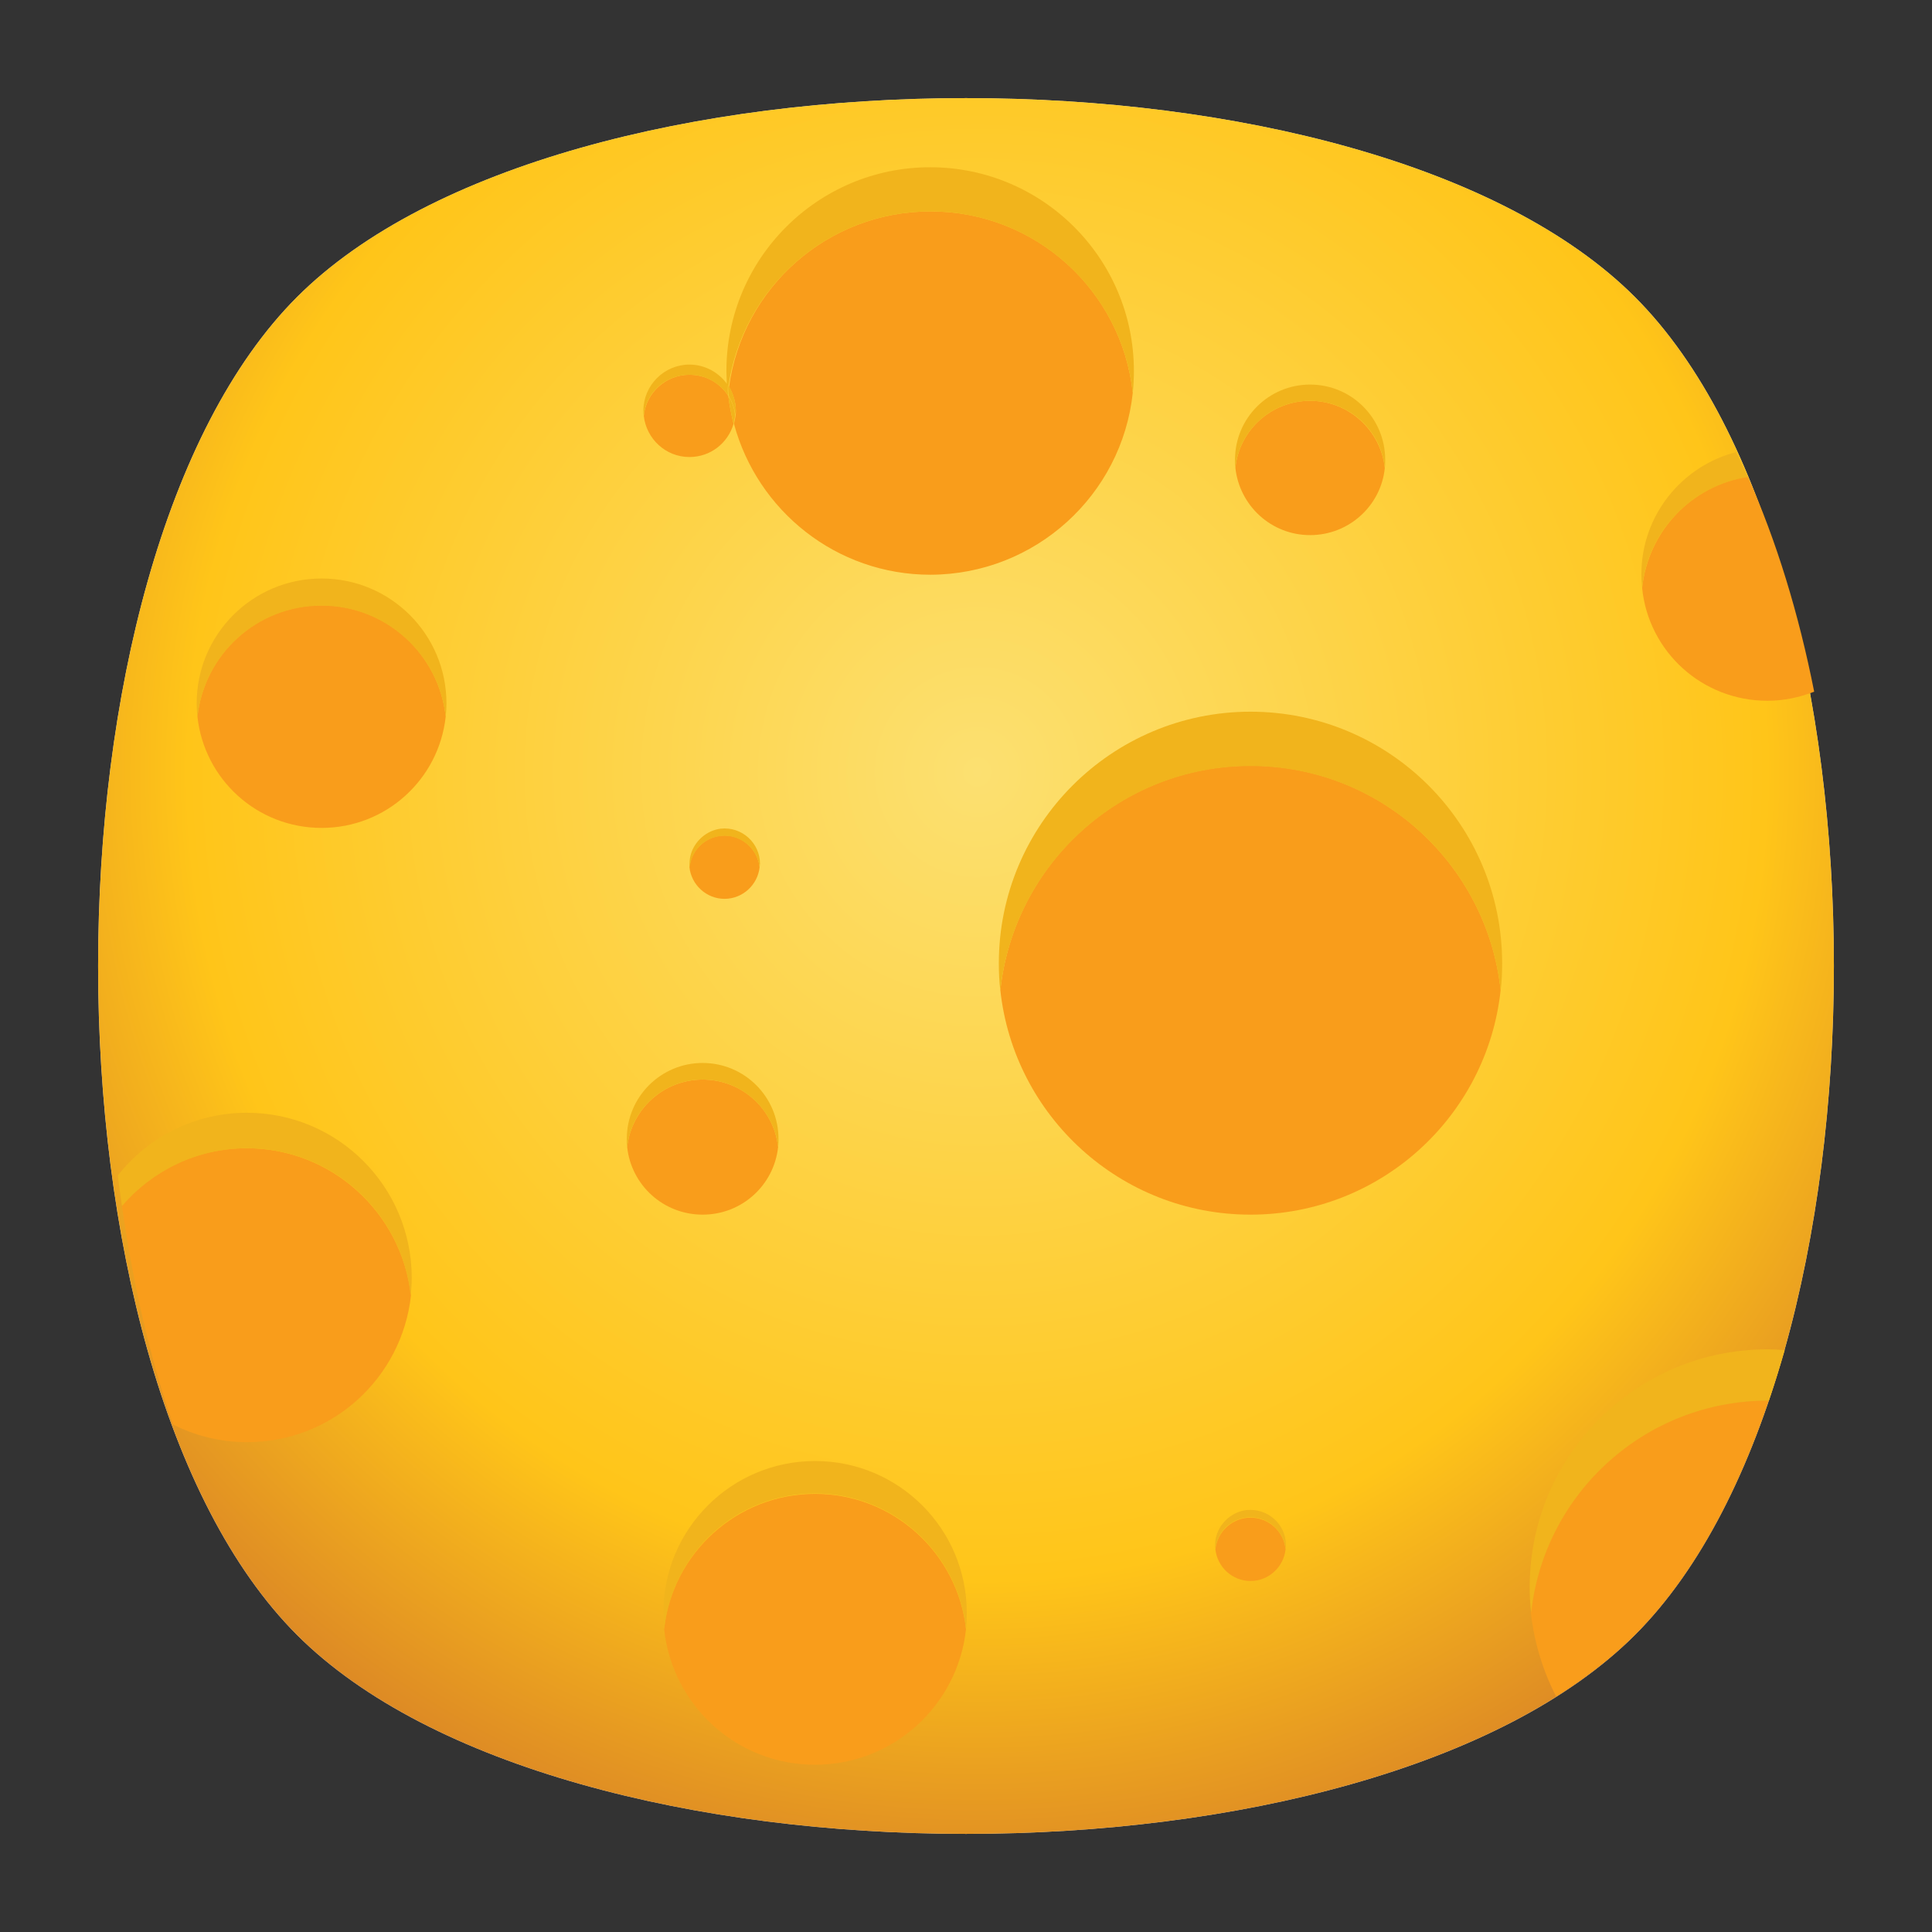 <?xml version="1.0" encoding="UTF-8" standalone="no"?>
<svg
   xmlns:dc="http://purl.org/dc/elements/1.1/"
   xmlns:cc="http://creativecommons.org/ns#"
   xmlns:rdf="http://www.w3.org/1999/02/22-rdf-syntax-ns#"
   xmlns:svg="http://www.w3.org/2000/svg"
   xmlns="http://www.w3.org/2000/svg"
   viewBox="0 0 640 640"
   height="640"
   width="640"
   xml:space="preserve"
   version="1.1"
   id="svg2"><rect x="0" y="0" width="640" height="640" fill="#333333" stroke="none"/><defs
     id="defs6"><clipPath
       id="clipPath16"
       clipPathUnits="userSpaceOnUse"><path
         id="path18"
         d="M 0,512 512,512 512,0 0,0 0,512 Z" /></clipPath><clipPath
       id="clipPath24"
       clipPathUnits="userSpaceOnUse"><path
         id="path26"
         d="m 19.325,492.744 475.4,0 0,-475.488 -475.4,0 0,475.488 z" /></clipPath><clipPath
       id="clipPath28"
       clipPathUnits="userSpaceOnUse"><path
         id="path30"
         d="M 449.99,62.029 C 390.293,2.332 123.807,2.332 64.11,62.029 4.413,121.726 4.413,388.312 64.01,448.009 c 59.597,59.696 326.283,59.596 385.98,0 59.697,-59.597 59.597,-326.283 0,-385.98" /></clipPath><radialGradient
       id="radialGradient36"
       spreadMethod="pad"
       gradientTransform="matrix(237.722,0,0,237.722,257.025,255)"
       gradientUnits="userSpaceOnUse"
       r="1"
       cy="0"
       cx="0"
       fy="0"
       fx="0"><stop
         id="stop38"
         offset="0"
         style="stop-opacity:1;stop-color:#ffffff" /><stop
         id="stop40"
         offset="0.859"
         style="stop-opacity:0.141;stop-color:#ffffff" /><stop
         id="stop42"
         offset="1"
         style="stop-opacity:0;stop-color:#ffffff" /></radialGradient><mask
       id="mask44"
       height="1"
       width="1"
       y="0"
       x="0"
       maskUnits="userSpaceOnUse"><g
         id="g46"><g
           id="g48"><g
             id="g50"><g
               id="g52"><path
                 id="path54"
                 style="fill:url(#radialGradient36);stroke:none"
                 d="m -32768,32767 65535,0 0,-65535 -65535,0 0,65535 z" /></g></g></g></g></mask><radialGradient
       id="radialGradient56"
       spreadMethod="pad"
       gradientTransform="matrix(237.722,0,0,237.722,257.025,255)"
       gradientUnits="userSpaceOnUse"
       r="1"
       cy="0"
       cx="0"
       fy="0"
       fx="0"><stop
         id="stop58"
         offset="0"
         style="stop-opacity:1;stop-color:#010101" /><stop
         id="stop60"
         offset="0.859"
         style="stop-opacity:1;stop-color:#010101" /><stop
         id="stop62"
         offset="1"
         style="stop-opacity:1;stop-color:#010101" /></radialGradient><clipPath
       id="clipPath86"
       clipPathUnits="userSpaceOnUse"><path
         id="path88"
         d="m 19.325,492.744 475.4,0 0,-475.488 -475.4,0 0,475.488 z" /></clipPath><clipPath
       id="clipPath90"
       clipPathUnits="userSpaceOnUse"><path
         id="path92"
         d="M 449.99,62.029 C 390.293,2.332 123.807,2.332 64.11,62.029 4.413,121.726 4.413,388.312 64.01,448.009 c 59.597,59.696 326.283,59.596 385.98,0 59.697,-59.597 59.597,-326.283 0,-385.98" /></clipPath><radialGradient
       id="radialGradient98"
       spreadMethod="pad"
       gradientTransform="matrix(188.255,188.361,-130.359,130.279,257.025,255.044)"
       gradientUnits="userSpaceOnUse"
       r="1"
       cy="0"
       cx="0"
       fy="0"
       fx="0"><stop
         id="stop100"
         offset="0"
         style="stop-opacity:1;stop-color:#ffffff" /><stop
         id="stop102"
         offset="0.859"
         style="stop-opacity:0.141;stop-color:#ffffff" /><stop
         id="stop104"
         offset="1"
         style="stop-opacity:0;stop-color:#ffffff" /></radialGradient><mask
       id="mask106"
       height="1"
       width="1"
       y="0"
       x="0"
       maskUnits="userSpaceOnUse"><g
         id="g108"><g
           id="g110"><g
             id="g112"><g
               id="g114"><path
                 id="path116"
                 style="fill:url(#radialGradient98);stroke:none"
                 d="m -32768,32767 65535,0 0,-65535 -65535,0 0,65535 z" /></g></g></g></g></mask><radialGradient
       id="radialGradient118"
       spreadMethod="pad"
       gradientTransform="matrix(188.255,188.361,-130.359,130.279,257.025,255.044)"
       gradientUnits="userSpaceOnUse"
       r="1"
       cy="0"
       cx="0"
       fy="0"
       fx="0"><stop
         id="stop120"
         offset="0"
         style="stop-opacity:1;stop-color:#010101" /><stop
         id="stop122"
         offset="0.859"
         style="stop-opacity:1;stop-color:#010101" /><stop
         id="stop124"
         offset="1"
         style="stop-opacity:1;stop-color:#010101" /></radialGradient><clipPath
       id="clipPath148"
       clipPathUnits="userSpaceOnUse"><path
         id="path150"
         d="m 19.275,492.694 475.387,0 0,-475.438 -475.387,0 0,475.438 z" /></clipPath><clipPath
       id="clipPath152"
       clipPathUnits="userSpaceOnUse"><path
         id="path154"
         d="m 64.01,62.029 c 59.697,-59.697 326.183,-59.697 385.88,0 59.697,59.697 59.697,326.183 0,385.88 -59.697,59.696 -326.183,59.696 -385.88,0.1 -59.697,-59.597 -59.597,-326.283 0,-385.98" /></clipPath><radialGradient
       id="radialGradient160"
       spreadMethod="pad"
       gradientTransform="matrix(-188.288,188.394,130.382,130.302,256.925,254.994)"
       gradientUnits="userSpaceOnUse"
       r="1"
       cy="0"
       cx="0"
       fy="0"
       fx="0"><stop
         id="stop162"
         offset="0"
         style="stop-opacity:1;stop-color:#ffffff" /><stop
         id="stop164"
         offset="0.859"
         style="stop-opacity:0.141;stop-color:#ffffff" /><stop
         id="stop166"
         offset="1"
         style="stop-opacity:0;stop-color:#ffffff" /></radialGradient><mask
       id="mask168"
       height="1"
       width="1"
       y="0"
       x="0"
       maskUnits="userSpaceOnUse"><g
         id="g170"><g
           id="g172"><g
             id="g174"><g
               id="g176"><path
                 id="path178"
                 style="fill:url(#radialGradient160);stroke:none"
                 d="m -32768,32767 65535,0 0,-65535 -65535,0 0,65535 z" /></g></g></g></g></mask><radialGradient
       id="radialGradient180"
       spreadMethod="pad"
       gradientTransform="matrix(-188.288,188.394,130.382,130.302,256.925,254.994)"
       gradientUnits="userSpaceOnUse"
       r="1"
       cy="0"
       cx="0"
       fy="0"
       fx="0"><stop
         id="stop182"
         offset="0"
         style="stop-opacity:1;stop-color:#010101" /><stop
         id="stop184"
         offset="0.859"
         style="stop-opacity:1;stop-color:#010101" /><stop
         id="stop186"
         offset="1"
         style="stop-opacity:1;stop-color:#010101" /></radialGradient><radialGradient
       id="radialGradient222"
       spreadMethod="pad"
       gradientTransform="matrix(309.914,0,0,317.088,259,307)"
       gradientUnits="userSpaceOnUse"
       r="1"
       cy="0"
       cx="0"
       fy="0"
       fx="0"><stop
         id="stop224"
         offset="0"
         style="stop-opacity:1;stop-color:#fce071" /><stop
         id="stop226"
         offset="0.67"
         style="stop-opacity:1;stop-color:#ffc519" /><stop
         id="stop228"
         offset="1"
         style="stop-opacity:1;stop-color:#d37828" /></radialGradient><clipPath
       id="clipPath236"
       clipPathUnits="userSpaceOnUse"><path
         id="path238"
         d="M 0,512 512,512 512,0 0,0 0,512 Z" /></clipPath><clipPath
       id="clipPath352"
       clipPathUnits="userSpaceOnUse"><path
         id="path354"
         d="M 78.719,435.889 C 46.723,405.476 29.225,346.55 26.425,285.249 l 0,0 c 2.8,-53.034 20.298,-103.881 52.294,-130.112 l 0,0 c 70.293,-57.69 284.269,-57.69 354.562,0 l 0,0 c 31.996,26.326 49.494,77.174 52.294,130.112 l 0,0 c -2.8,61.301 -20.298,120.132 -52.294,150.64 l 0,0 C 398.134,469.296 327.067,486 256,486 l 0,0 C 184.933,486 113.866,469.296 78.719,435.889" /></clipPath><linearGradient
       id="linearGradient364"
       spreadMethod="pad"
       gradientTransform="matrix(0,374.131,-374.131,0,256,111.869)"
       gradientUnits="userSpaceOnUse"
       y2="0"
       x2="1"
       y1="0"
       x1="0"><stop
         id="stop366"
         offset="0"
         style="stop-opacity:0.4;stop-color:#ffffff" /><stop
         id="stop368"
         offset="0.103"
         style="stop-opacity:0.4;stop-color:#ffffff" /><stop
         id="stop370"
         offset="0.154"
         style="stop-opacity:0.377;stop-color:#ffffff" /><stop
         id="stop372"
         offset="0.247"
         style="stop-opacity:0.336;stop-color:#ffffff" /><stop
         id="stop374"
         offset="0.345"
         style="stop-opacity:0.292;stop-color:#ffffff" /><stop
         id="stop376"
         offset="0.449"
         style="stop-opacity:0.246;stop-color:#ffffff" /><stop
         id="stop378"
         offset="0.558"
         style="stop-opacity:0.197;stop-color:#ffffff" /><stop
         id="stop380"
         offset="0.677"
         style="stop-opacity:0.144;stop-color:#ffffff" /><stop
         id="stop382"
         offset="0.813"
         style="stop-opacity:0.084;stop-color:#ffffff" /><stop
         id="stop384"
         offset="1"
         style="stop-opacity:0;stop-color:#ffffff" /></linearGradient><mask
       id="mask386"
       height="1"
       width="1"
       y="0"
       x="0"
       maskUnits="userSpaceOnUse"><g
         id="g388"><g
           id="g390"><g
             id="g392"><g
               id="g394"><path
                 id="path396"
                 style="fill:url(#linearGradient364);stroke:none"
                 d="m -32768,32767 65535,0 0,-65535 -65535,0 0,65535 z" /></g></g></g></g></mask><linearGradient
       id="linearGradient402"
       spreadMethod="pad"
       gradientTransform="matrix(0,374.131,-374.131,0,256,111.869)"
       gradientUnits="userSpaceOnUse"
       y2="0"
       x2="1"
       y1="0"
       x1="0"><stop
         id="stop404"
         offset="0"
         style="stop-opacity:1;stop-color:#ffffff" /><stop
         id="stop406"
         offset="0.103"
         style="stop-opacity:1;stop-color:#ffffff" /><stop
         id="stop408"
         offset="0.154"
         style="stop-opacity:1;stop-color:#fef6e5" /><stop
         id="stop410"
         offset="0.247"
         style="stop-opacity:1;stop-color:#fcebbc" /><stop
         id="stop412"
         offset="0.345"
         style="stop-opacity:1;stop-color:#f9e097" /><stop
         id="stop414"
         offset="0.449"
         style="stop-opacity:1;stop-color:#f8d97b" /><stop
         id="stop416"
         offset="0.558"
         style="stop-opacity:1;stop-color:#f7d266" /><stop
         id="stop418"
         offset="0.677"
         style="stop-opacity:1;stop-color:#f7ce57" /><stop
         id="stop420"
         offset="0.813"
         style="stop-opacity:1;stop-color:#f7cc4d" /><stop
         id="stop422"
         offset="1"
         style="stop-opacity:1;stop-color:#f7cb4a" /></linearGradient></defs><g
     transform="matrix(1.25,0,0,-1.25,0,640)"
     id="g10"><g
       id="g12"><g
         clip-path="url(#clipPath16)"
         id="g14"><g
           id="g20"><g
             id="g22" /><g
             id="g64"><g
               style="opacity:0.4"
               id="g66"
               clip-path="url(#clipPath24)"><g
                 id="g68"><g
                   id="g70"
                   clip-path="url(#clipPath28)"><g
                     id="g72"><g
                       id="g74" /><g
                       id="g76"
                       mask="url(#mask44)"><g
                         id="g78"><path
                           id="path80"
                           style="fill:url(#radialGradient56);stroke:none"
                           d="M 449.99,62.029 C 390.293,2.332 123.807,2.332 64.11,62.029 4.413,121.726 4.413,388.312 64.01,448.009 c 59.597,59.696 326.283,59.596 385.98,0 59.697,-59.597 59.597,-326.283 0,-385.98" /></g></g></g></g></g></g></g></g><g
           id="g82"><g
             id="g84" /><g
             id="g126"><g
               style="opacity:0.4"
               id="g128"
               clip-path="url(#clipPath86)"><g
                 id="g130"><g
                   id="g132"
                   clip-path="url(#clipPath90)"><g
                     id="g134"><g
                       id="g136" /><g
                       id="g138"
                       mask="url(#mask106)"><g
                         id="g140"><path
                           id="path142"
                           style="fill:url(#radialGradient118);stroke:none"
                           d="M 449.99,62.029 C 390.293,2.332 123.807,2.332 64.11,62.029 4.413,121.726 4.413,388.312 64.01,448.009 c 59.597,59.696 326.283,59.596 385.98,0 59.697,-59.597 59.597,-326.283 0,-385.98" /></g></g></g></g></g></g></g></g><g
           id="g144"><g
             id="g146" /><g
             id="g188"><g
               style="opacity:0.4"
               id="g190"
               clip-path="url(#clipPath148)"><g
                 id="g192"><g
                   id="g194"
                   clip-path="url(#clipPath152)"><g
                     id="g196"><g
                       id="g198" /><g
                       id="g200"
                       mask="url(#mask168)"><g
                         id="g202"><path
                           id="path204"
                           style="fill:url(#radialGradient180);stroke:none"
                           d="m 64.01,62.029 c 59.697,-59.697 326.183,-59.697 385.88,0 59.697,59.697 59.697,326.183 0,385.88 -59.697,59.696 -326.183,59.696 -385.88,0.1 -59.697,-59.597 -59.597,-326.283 0,-385.98" /></g></g></g></g></g></g></g></g><g
           transform="translate(433.281,78.719)"
           id="g206"><path
             id="path208"
             style="fill:#d3d3d3;fill-opacity:1;fill-rule:nonzero;stroke:none"
             d="m 0,0 c -70.292,-70.292 -284.269,-70.292 -354.561,0 -70.293,70.292 -70.293,284.269 0,354.561 70.292,70.293 284.269,70.293 354.561,0 C 70.292,284.269 70.292,70.292 0,0" /></g></g></g><g
       id="g210"><g
         id="g212"><g
           id="g218"><g
             id="g220"><path
               id="path230"
               style="fill:url(#radialGradient222);stroke:none"
               d="M 78.719,433.281 C 8.427,362.988 8.427,149.012 78.719,78.719 l 0,0 c 70.293,-70.292 284.269,-70.292 354.562,0 l 0,0 c 70.292,70.293 70.292,284.269 0,354.562 l 0,0 C 398.134,468.427 327.067,486 256,486 l 0,0 C 184.933,486 113.866,468.427 78.719,433.281" /></g></g></g></g><g
       id="g232"><g
         clip-path="url(#clipPath236)"
         id="g234"><g
           transform="translate(300.195,407.884)"
           id="g240"><path
             id="path242"
             style="fill:#f99d1b;fill-opacity:1;fill-rule:nonzero;stroke:none"
             d="m 0,0 c -2.9,27.097 -25.797,48.095 -53.594,48.095 -27.297,0 -49.795,-20.198 -53.394,-46.495 1.1,-1.9 1.799,-4 1.799,-6.399 0,-0.4 0,-0.9 -0.1,-1.3 -0.1,-0.7 -0.2,-1.4 -0.399,-2.1 6.199,-22.998 27.097,-39.996 52.094,-39.996 C -25.797,-48.095 -2.9,-27.097 0,0" /></g><g
           transform="translate(85.219,351.59)"
           id="g244"><path
             id="path246"
             style="fill:#f99d1b;fill-opacity:1;fill-rule:nonzero;stroke:none"
             d="m 0,0 c -17.098,0 -31.097,-12.899 -32.896,-29.497 1.799,-16.598 15.798,-29.497 32.896,-29.497 17.098,0 31.097,12.899 32.896,29.497 C 31.097,-12.899 17.098,0 0,0" /></g><g
           transform="translate(216.004,116.115)"
           id="g248"><path
             id="path250"
             style="fill:#f99d1b;fill-opacity:1;fill-rule:nonzero;stroke:none"
             d="m 0,0 c -20.698,0 -37.796,-15.698 -39.996,-35.896 2.2,-20.198 19.198,-35.896 39.996,-35.896 20.698,0 37.796,15.698 39.996,35.896 C 37.796,-15.698 20.698,0 0,0" /></g><g
           transform="translate(468.677,140.812)"
           id="g252"><path
             id="path254"
             style="fill:#f99d1b;fill-opacity:1;fill-rule:nonzero;stroke:none"
             d="m 0,0 -0.3,0 c -32.496,0 -59.294,-24.597 -62.693,-56.194 0.9,-7.899 3.2,-15.398 6.699,-22.197 7.799,4.899 14.898,10.398 20.798,16.298 C -20.398,-46.995 -8.599,-25.397 0,0" /></g><g
           transform="translate(182.708,412.683)"
           id="g256"><path
             id="path258"
             style="fill:#f99d1b;fill-opacity:1;fill-rule:nonzero;stroke:none"
             d="m 0,0 c -6.299,0 -11.499,-4.799 -12.099,-10.899 0.7,-6.099 5.8,-10.899 12.099,-10.899 5.599,0 10.199,3.7 11.699,8.799 -0.6,2.4 -1.1,4.9 -1.4,7.4 C 8.099,-2.2 4.4,0 0,0" /></g><g
           transform="translate(331.392,309.094)"
           id="g260"><path
             id="path262"
             style="fill:#f99d1b;fill-opacity:1;fill-rule:nonzero;stroke:none"
             d="m 0,0 c -34.396,0 -62.693,-25.997 -66.293,-59.494 3.6,-33.396 31.897,-59.493 66.293,-59.493 34.396,0 62.693,25.997 66.293,59.493 C 62.693,-26.097 34.396,0 0,0" /></g><g
           transform="translate(65.421,207.705)"
           id="g264"><path
             id="path266"
             style="fill:#f99d1b;fill-opacity:1;fill-rule:nonzero;stroke:none"
             d="m 0,0 c -13.299,0 -25.097,-5.899 -33.096,-15.298 2.899,-20.498 7.399,-40.096 13.498,-57.894 5.899,-3 12.599,-4.7 19.698,-4.7 22.498,0 40.996,16.999 43.395,38.896 C 40.996,-17.098 22.498,0 0,0" /></g><g
           transform="translate(468.377,326.292)"
           id="g268"><path
             id="path270"
             style="fill:#f99d1b;fill-opacity:1;fill-rule:nonzero;stroke:none"
             d="M 0,0 C 4.4,0 8.499,0.9 12.399,2.4 8.299,23.097 2.4,42.395 -5.199,59.394 -19.998,57.094 -31.597,44.995 -33.196,29.897 -31.497,12.999 -17.298,0 0,0" /></g><g
           transform="translate(347.19,405.784)"
           id="g272"><path
             id="path274"
             style="fill:#f99d1b;fill-opacity:1;fill-rule:nonzero;stroke:none"
             d="m 0,0 c -10.299,0 -18.798,-7.799 -19.798,-17.798 1.1,-9.999 9.499,-17.798 19.798,-17.798 10.299,0 18.798,7.799 19.798,17.798 C 18.698,-7.799 10.199,0 0,0" /></g><g
           transform="translate(192.007,273.798)"
           id="g276"><path
             id="path278"
             style="fill:#f99d1b;fill-opacity:1;fill-rule:nonzero;stroke:none"
             d="m 0,0 c 4.799,0 8.799,3.7 9.299,8.399 -0.5,4.7 -4.5,8.399 -9.299,8.399 -4.799,0 -8.799,-3.699 -9.299,-8.399 C -8.799,3.7 -4.799,0 0,0" /></g><g
           transform="translate(331.392,109.816)"
           id="g280"><path
             id="path282"
             style="fill:#f99d1b;fill-opacity:1;fill-rule:nonzero;stroke:none"
             d="m 0,0 c -4.799,0 -8.799,-3.7 -9.299,-8.399 0.5,-4.7 4.5,-8.399 9.299,-8.399 4.799,0 8.799,3.699 9.299,8.399 C 8.799,-3.6 4.799,0 0,0" /></g><g
           transform="translate(206.205,208.005)"
           id="g284"><path
             id="path286"
             style="fill:#f99d1b;fill-opacity:1;fill-rule:nonzero;stroke:none"
             d="m 0,0 c -1.1,10.099 -9.599,17.898 -19.998,17.898 -10.399,0 -18.898,-7.899 -19.998,-17.898 1.1,-10.099 9.599,-17.898 19.998,-17.898 C -9.599,-17.898 -1.1,-10.099 0,0" /></g><g
           transform="translate(246.601,455.978)"
           id="g288"><path
             id="path290"
             style="fill:#f1b41c;fill-opacity:1;fill-rule:nonzero;stroke:none"
             d="m 0,0 c 27.797,0 50.694,-21.098 53.594,-48.095 0.2,1.9 0.3,3.9 0.3,5.8 0,29.796 -24.197,53.994 -53.994,53.994 -29.797,0 -53.994,-24.198 -53.994,-53.994 0,-1.2 0.1,-2.4 0.1,-3.6 0.1,-0.2 0.3,-0.4 0.4,-0.6 C -49.795,-20.198 -27.297,0 0,0" /></g><g
           transform="translate(85.219,358.689)"
           id="g292"><path
             id="path294"
             style="fill:#f1b41c;fill-opacity:1;fill-rule:nonzero;stroke:none"
             d="m 0,0 c -18.298,0 -33.096,-14.798 -33.096,-33.096 0,-1.2 0.1,-2.4 0.2,-3.6 1.799,16.598 15.798,29.497 32.896,29.497 17.098,0 31.097,-12.899 32.896,-29.497 0.1,1.2 0.2,2.4 0.2,3.6 C 33.096,-14.798 18.298,0 0,0" /></g><g
           transform="translate(216.004,124.814)"
           id="g296"><path
             id="path298"
             style="fill:#f1b41c;fill-opacity:1;fill-rule:nonzero;stroke:none"
             d="m 0,0 c -22.198,0 -40.196,-17.998 -40.196,-40.196 0,-1.499 0.1,-2.899 0.2,-4.299 2.2,20.198 19.198,35.896 39.996,35.896 20.698,0 37.796,-15.698 39.996,-35.896 0.2,1.4 0.2,2.9 0.2,4.299 C 40.196,-17.998 22.198,0 0,0" /></g><g
           transform="translate(468.377,154.411)"
           id="g300"><path
             id="path302"
             style="fill:#f1b41c;fill-opacity:1;fill-rule:nonzero;stroke:none"
             d="m 0,0 c -34.796,0 -62.993,-28.197 -62.993,-62.993 0,-2.3 0.1,-4.6 0.4,-6.799 3.399,31.596 30.197,56.194 62.693,56.194 l 0.3,0 C 1.9,-9.199 3.3,-4.699 4.599,-0.2 3,-0.1 1.5,0 0,0" /></g><g
           transform="translate(182.708,412.683)"
           id="g304"><path
             id="path306"
             style="fill:#f1b41c;fill-opacity:1;fill-rule:nonzero;stroke:none"
             d="m 0,0 c 4.3,0 8.099,-2.2 10.299,-5.599 0,0.3 -0.1,0.5 -0.1,0.8 -0.1,0.699 -0.1,1.499 -0.2,2.299 C 7.799,0.6 4.1,2.7 0,2.7 c -6.699,0 -12.199,-5.5 -12.199,-12.199 0,-0.4 0,-0.9 0.1,-1.3 C -11.499,-4.699 -6.299,0 0,0" /></g><g
           transform="translate(193.107,409.483)"
           id="g308"><path
             id="path310"
             style="fill:#f1b41c;fill-opacity:1;fill-rule:nonzero;stroke:none"
             d="m 0,0 c -0.1,0.2 -0.3,0.4 -0.4,0.6 0.1,-0.8 0.1,-1.5 0.2,-2.3 C -0.1,-1.1 0,-0.5 0,0" /></g><g
           transform="translate(193.207,406.884)"
           id="g312"><path
             id="path314"
             style="fill:#f1b41c;fill-opacity:1;fill-rule:nonzero;stroke:none"
             d="M 0,0 C 0.9,-1.5 1.5,-3.2 1.7,-4.999 1.7,-4.6 1.8,-4.1 1.8,-3.7 1.8,-1.4 1.1,0.8 0,2.7 -0.1,2.2 -0.2,1.6 -0.2,1.1 -0.2,0.7 -0.1,0.3 0,0" /></g><g
           transform="translate(331.392,323.393)"
           id="g316"><path
             id="path318"
             style="fill:#f1b41c;fill-opacity:1;fill-rule:nonzero;stroke:none"
             d="m 0,0 c -36.796,0 -66.693,-29.897 -66.693,-66.693 0,-2.399 0.1,-4.799 0.4,-7.199 3.6,33.396 31.897,59.494 66.293,59.494 34.396,0 62.693,-25.998 66.293,-59.494 0.3,2.4 0.4,4.8 0.4,7.199 C 66.693,-29.797 36.796,0 0,0" /></g><g
           transform="translate(65.421,217.104)"
           id="g320"><path
             id="path322"
             style="fill:#f1b41c;fill-opacity:1;fill-rule:nonzero;stroke:none"
             d="m 0,0 c -13.898,0 -26.197,-6.499 -34.196,-16.598 0.3,-2.7 0.7,-5.4 1.1,-8.099 7.999,9.299 19.897,15.298 33.096,15.298 22.498,0 40.996,-16.998 43.395,-38.896 0.2,1.5 0.3,3.1 0.3,4.7 C 43.595,-19.498 24.097,0 0,0" /></g><g
           transform="translate(463.178,385.586)"
           id="g324"><path
             id="path326"
             style="fill:#f1b41c;fill-opacity:1;fill-rule:nonzero;stroke:none"
             d="M 0,0 C -1,2.2 -2.1,4.4 -3.1,6.599 -17.498,2.9 -28.197,-10.199 -28.197,-25.797 c 0,-1.2 0.1,-2.4 0.2,-3.6 C -26.497,-14.398 -14.898,-2.3 0,0" /></g><g
           transform="translate(347.19,405.784)"
           id="g328"><path
             id="path330"
             style="fill:#f1b41c;fill-opacity:1;fill-rule:nonzero;stroke:none"
             d="m 0,0 c 10.299,0 18.798,-7.799 19.798,-17.798 0.1,0.7 0.1,1.4 0.1,2.2 C 19.898,-4.6 10.999,4.3 0,4.3 c -10.999,0 -19.898,-8.9 -19.898,-19.898 0,-0.7 0,-1.4 0.1,-2.2 C -18.798,-7.799 -10.299,0 0,0" /></g><g
           transform="translate(192.007,290.496)"
           id="g332"><path
             id="path334"
             style="fill:#f1b41c;fill-opacity:1;fill-rule:nonzero;stroke:none"
             d="m 0,0 c 4.799,0 8.799,-3.7 9.299,-8.399 0,0.3 0.1,0.7 0.1,1 C 9.399,-1.9 4.6,2.5 -1,1.9 -4.2,1.5 -6.999,-0.6 -8.399,-3.5 c -0.8,-1.699 -1,-3.399 -0.8,-4.899 C -8.799,-3.6 -4.799,0 0,0" /></g><g
           transform="translate(330.292,111.816)"
           id="g336"><path
             id="path338"
             style="fill:#f1b41c;fill-opacity:1;fill-rule:nonzero;stroke:none"
             d="m 0,0 c -3.2,-0.4 -5.999,-2.5 -7.399,-5.399 -0.8,-1.7 -1,-3.4 -0.8,-4.9 0.5,4.7 4.499,8.399 9.299,8.399 4.799,0 8.799,-3.699 9.299,-8.399 0,0.3 0.1,0.7 0.1,1 C 10.499,-3.8 5.699,0.6 0,0" /></g><g
           transform="translate(186.208,225.903)"
           id="g340"><path
             id="path342"
             style="fill:#f1b41c;fill-opacity:1;fill-rule:nonzero;stroke:none"
             d="m 0,0 c 10.399,0 18.898,-7.899 19.998,-17.898 0.1,0.7 0.1,1.4 0.1,2.2 C 20.098,-4.599 11.099,4.4 0,4.4 c -11.099,0 -20.098,-8.999 -20.098,-20.098 0,-0.7 0,-1.5 0.1,-2.2 C -18.898,-7.799 -10.299,0 0,0" /></g><g
           transform="translate(193.007,407.084)"
           id="g344"><path
             id="path346"
             style="fill:#f1b41c;fill-opacity:1;fill-rule:nonzero;stroke:none"
             d="m 0,0 c 0.3,-2.5 0.8,-4.999 1.4,-7.399 0.2,0.7 0.3,1.4 0.4,2.1 C 1.7,-3.3 1,-1.6 0,0" /></g></g></g><g
       id="g348"><g
         clip-path="url(#clipPath352)"
         id="g350"><g
           id="g356"><g
             id="g358" /><g
             mask="url(#mask386)"
             id="g398"><g
               id="g400"><path
                 id="path424"
                 style="fill:url(#linearGradient402);stroke:none"
                 d="M 78.719,435.889 C 46.723,405.476 29.225,346.55 26.425,285.249 l 0,0 c 2.8,-53.034 20.298,-103.881 52.294,-130.112 l 0,0 c 70.293,-57.69 284.269,-57.69 354.562,0 l 0,0 c 31.996,26.326 49.494,77.174 52.294,130.112 l 0,0 c -2.8,61.301 -20.298,120.132 -52.294,150.64 l 0,0 C 398.134,469.296 327.067,486 256,486 l 0,0 C 184.933,486 113.866,469.296 78.719,435.889" /></g></g></g></g></g></g></svg>